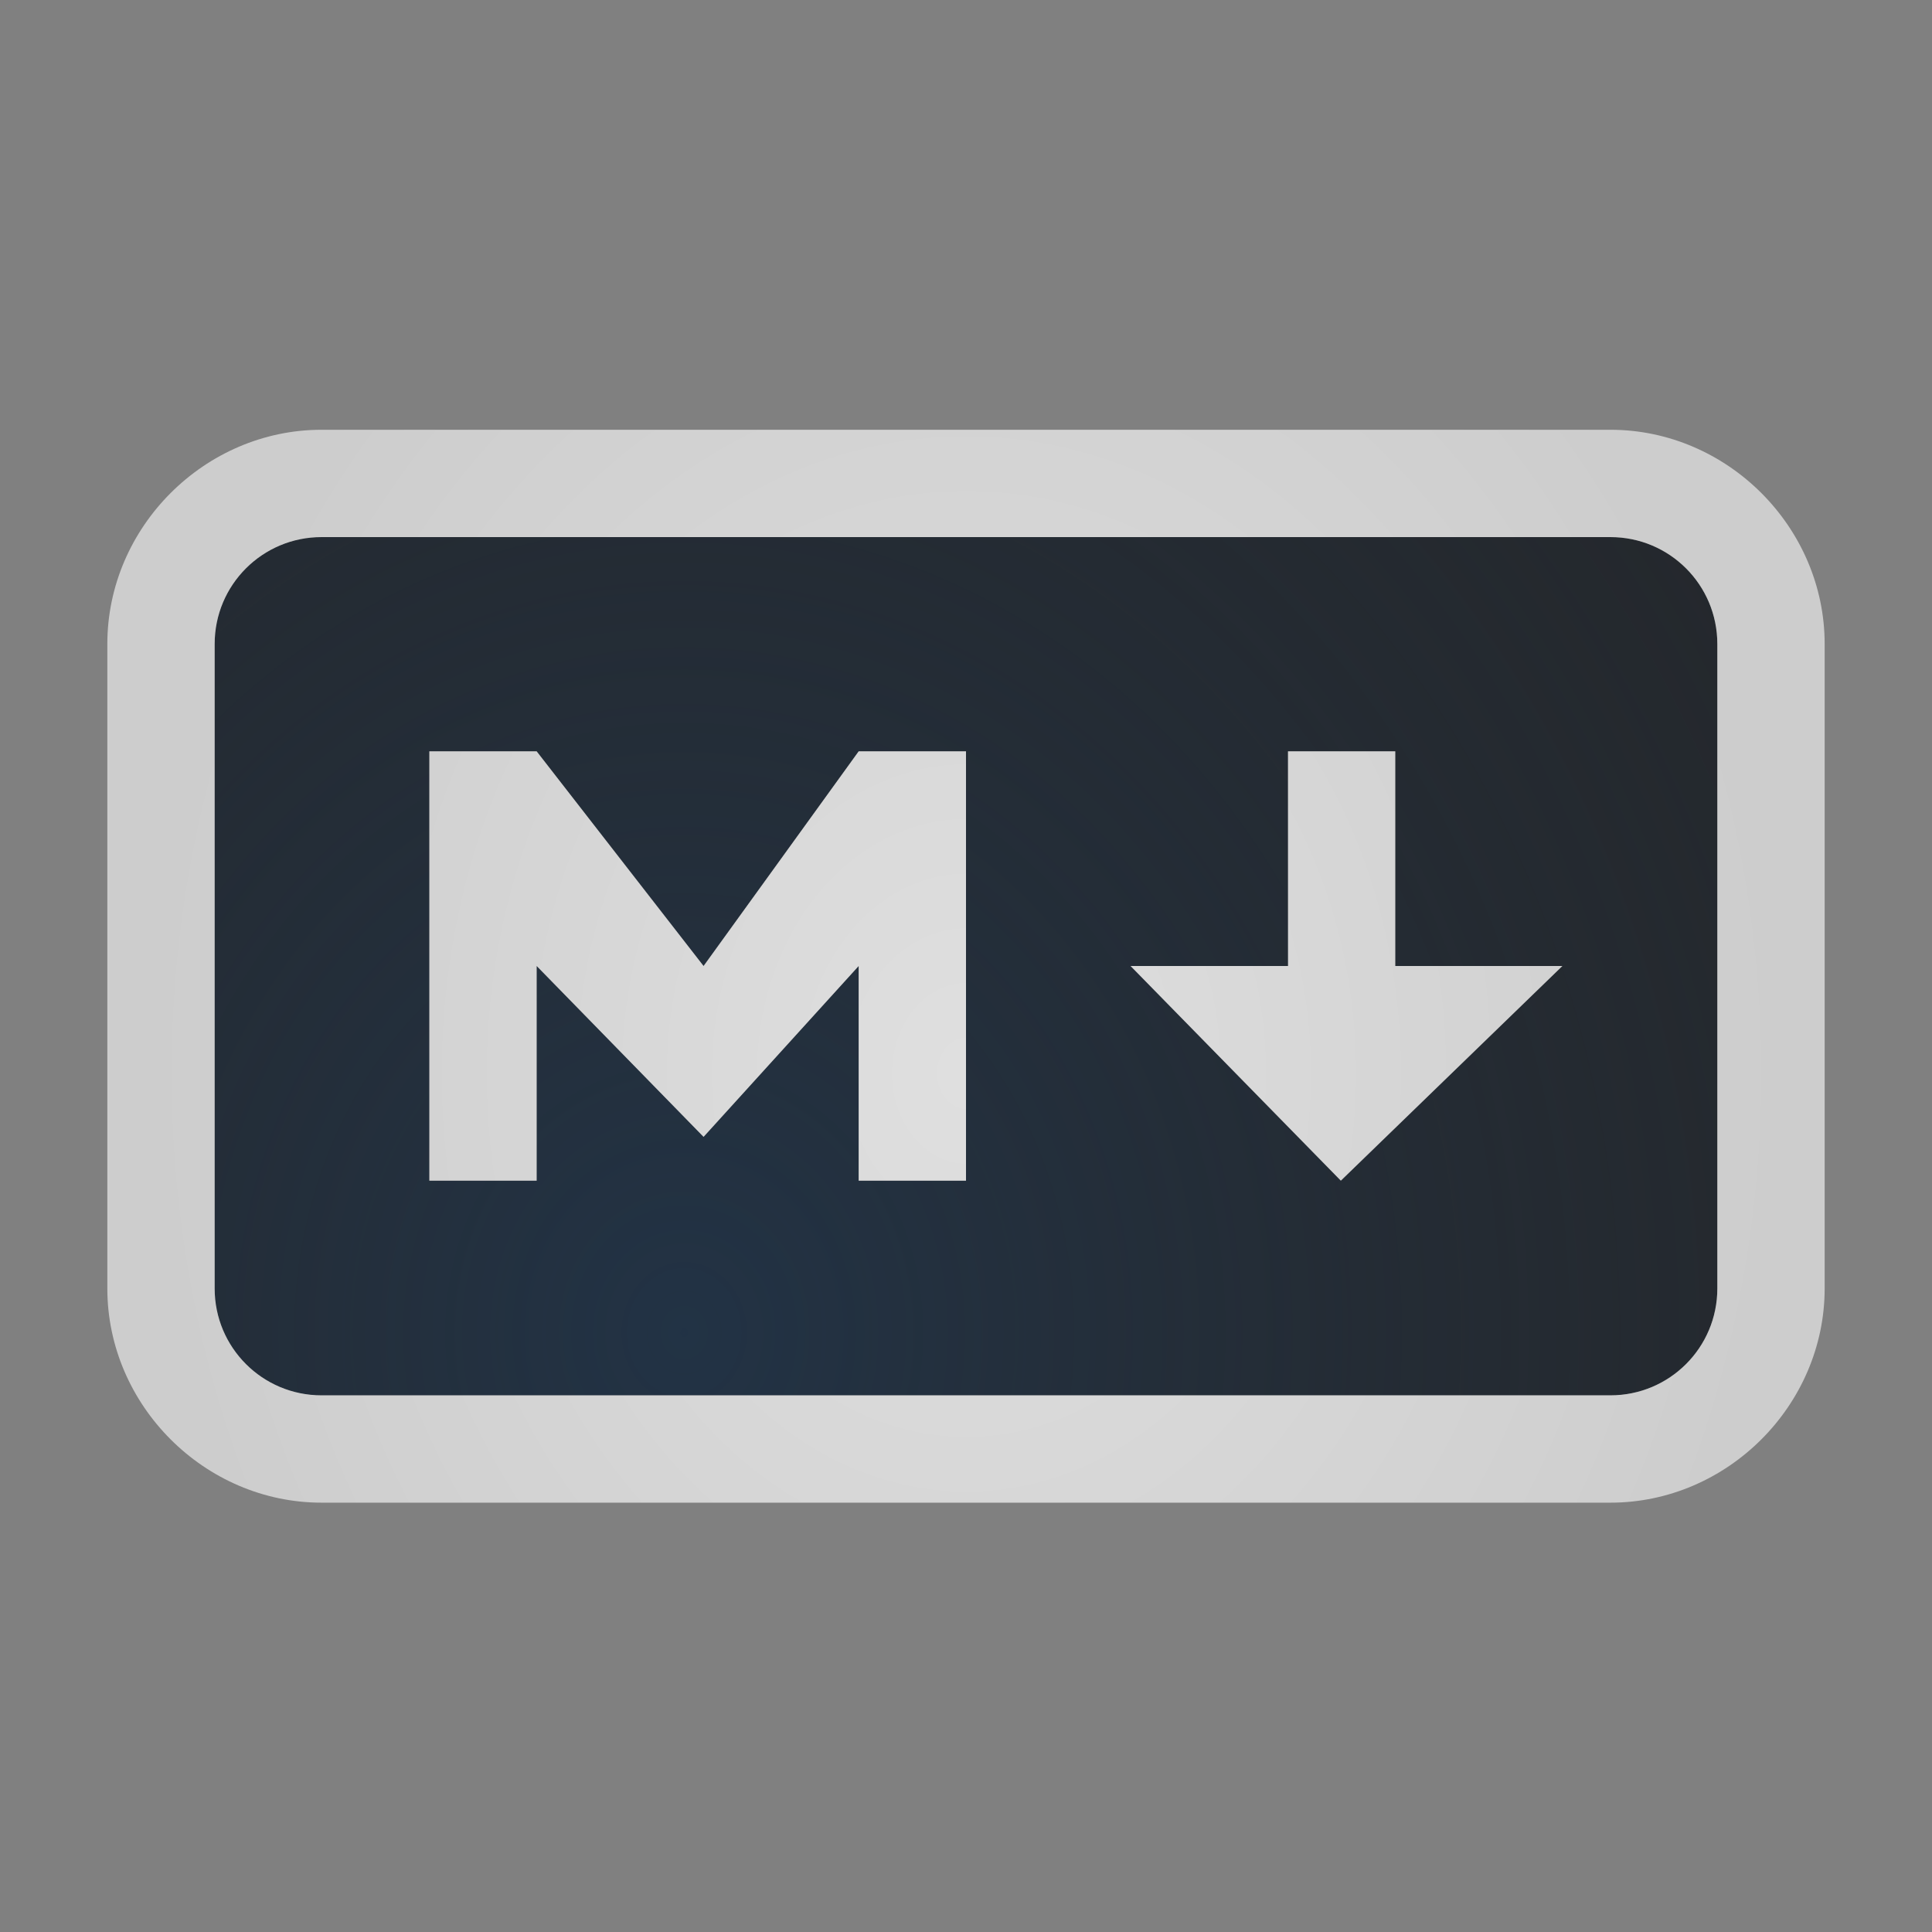 <?xml version="1.0" encoding="UTF-8"?>
<!-- Created with Inkscape (http://www.inkscape.org/) -->
<svg width="18" height="18" version="1.1" xmlns="http://www.w3.org/2000/svg" xmlns:cc="http://creativecommons.org/ns#" xmlns:dc="http://purl.org/dc/elements/1.1/" xmlns:rdf="http://www.w3.org/1999/02/22-rdf-syntax-ns#">
	<rect width="100%" height="100%" fill="#808080" stroke="none"/>
	<defs>
		<radialGradient id="b" cx="8.844" cy="10.875" r="9.344" gradientTransform="matrix(0 -1 -.824 0 17.965 18.844)" gradientUnits="userSpaceOnUse">
			<stop stop-color="#ffffff" stop-opacity=".749" offset="0"/>
			<stop stop-color="#ffffff" stop-opacity=".605" offset="1"/>
		</radialGradient>
		<radialGradient id="a" cx="-9414.8" cy="5036.1" r="9" gradientTransform="matrix(0,-1.703,-1.514,0,7631.1,-16021)" gradientUnits="userSpaceOnUse">
			<stop stop-color="#213851" stop-opacity=".906" offset="0"/>
			<stop stop-color="#27303a" stop-opacity="0" offset="1"/>
		</radialGradient>
	</defs>
	<path d="m2.996 5.004c-0.551 0-0.996 0.445-0.996 0.996v6.004c0 0.551 0.445 0.996 0.996 0.996h12.008c0.551 0 0.996-0.445 0.996-0.996v-6.004c0-0.551-0.445-0.996-0.996-0.996zm1.004 1.996h1l1.555 2 1.445-2h1v4h-1v-2l-1.445 1.592-1.555-1.592v2h-1zm8 0h1v2h1.557l-2.064 2-1.959-2h1.467z" fill="#090d11" fill-opacity=".766" style="paint-order:normal"/>
	<path d="m2.996 5.004c-0.551 0-0.996 0.445-0.996 0.996v6.004c0 0.551 0.445 0.996 0.996 0.996h12.008c0.551 0 0.996-0.445 0.996-0.996v-6.004c0-0.551-0.445-0.996-0.996-0.996zm1.004 1.996h1l1.555 2 1.445-2h1v4h-1v-2l-1.445 1.592-1.555-1.592v2h-1zm8 0h1v2h1.557l-2.064 2-1.959-2h1.467z" fill="url(#a)" fill-opacity=".753" style="paint-order:normal"/>
	<path d="m2.996 4.004c-1.089 0-1.996 0.907-1.996 1.996v6.004c0 1.089 0.907 1.996 1.996 1.996h12.008c1.089 0 1.996-0.907 1.996-1.996v-6.004c0-1.089-0.907-1.996-1.996-1.996zm0 1h12.008c0.551 0 0.996 0.445 0.996 0.996v6.004c0 0.551-0.445 0.996-0.996 0.996h-12.008c-0.551 0-0.996-0.445-0.996-0.996v-6.004c0-0.551 0.445-0.996 0.996-0.996zm1.004 1.996v4h1v-2l1.555 1.592 1.445-1.592v2h1v-4h-1l-1.445 2-1.555-2zm8 0v2h-1.467l1.959 2 2.064-2h-1.557v-2h-1z" color="#000000" color-rendering="auto" dominant-baseline="auto" fill="url(#b)" fill-opacity=".999" image-rendering="auto" shape-rendering="auto" solid-color="#000000" style="font-feature-settings:normal;font-variant-alternates:normal;font-variant-caps:normal;font-variant-ligatures:normal;font-variant-numeric:normal;font-variant-position:normal;isolation:auto;mix-blend-mode:normal;paint-order:normal;shape-padding:0;text-decoration-color:#000000;text-decoration-line:none;text-decoration-style:solid;text-indent:0;text-orientation:mixed;text-transform:none;white-space:normal"/>
</svg>
